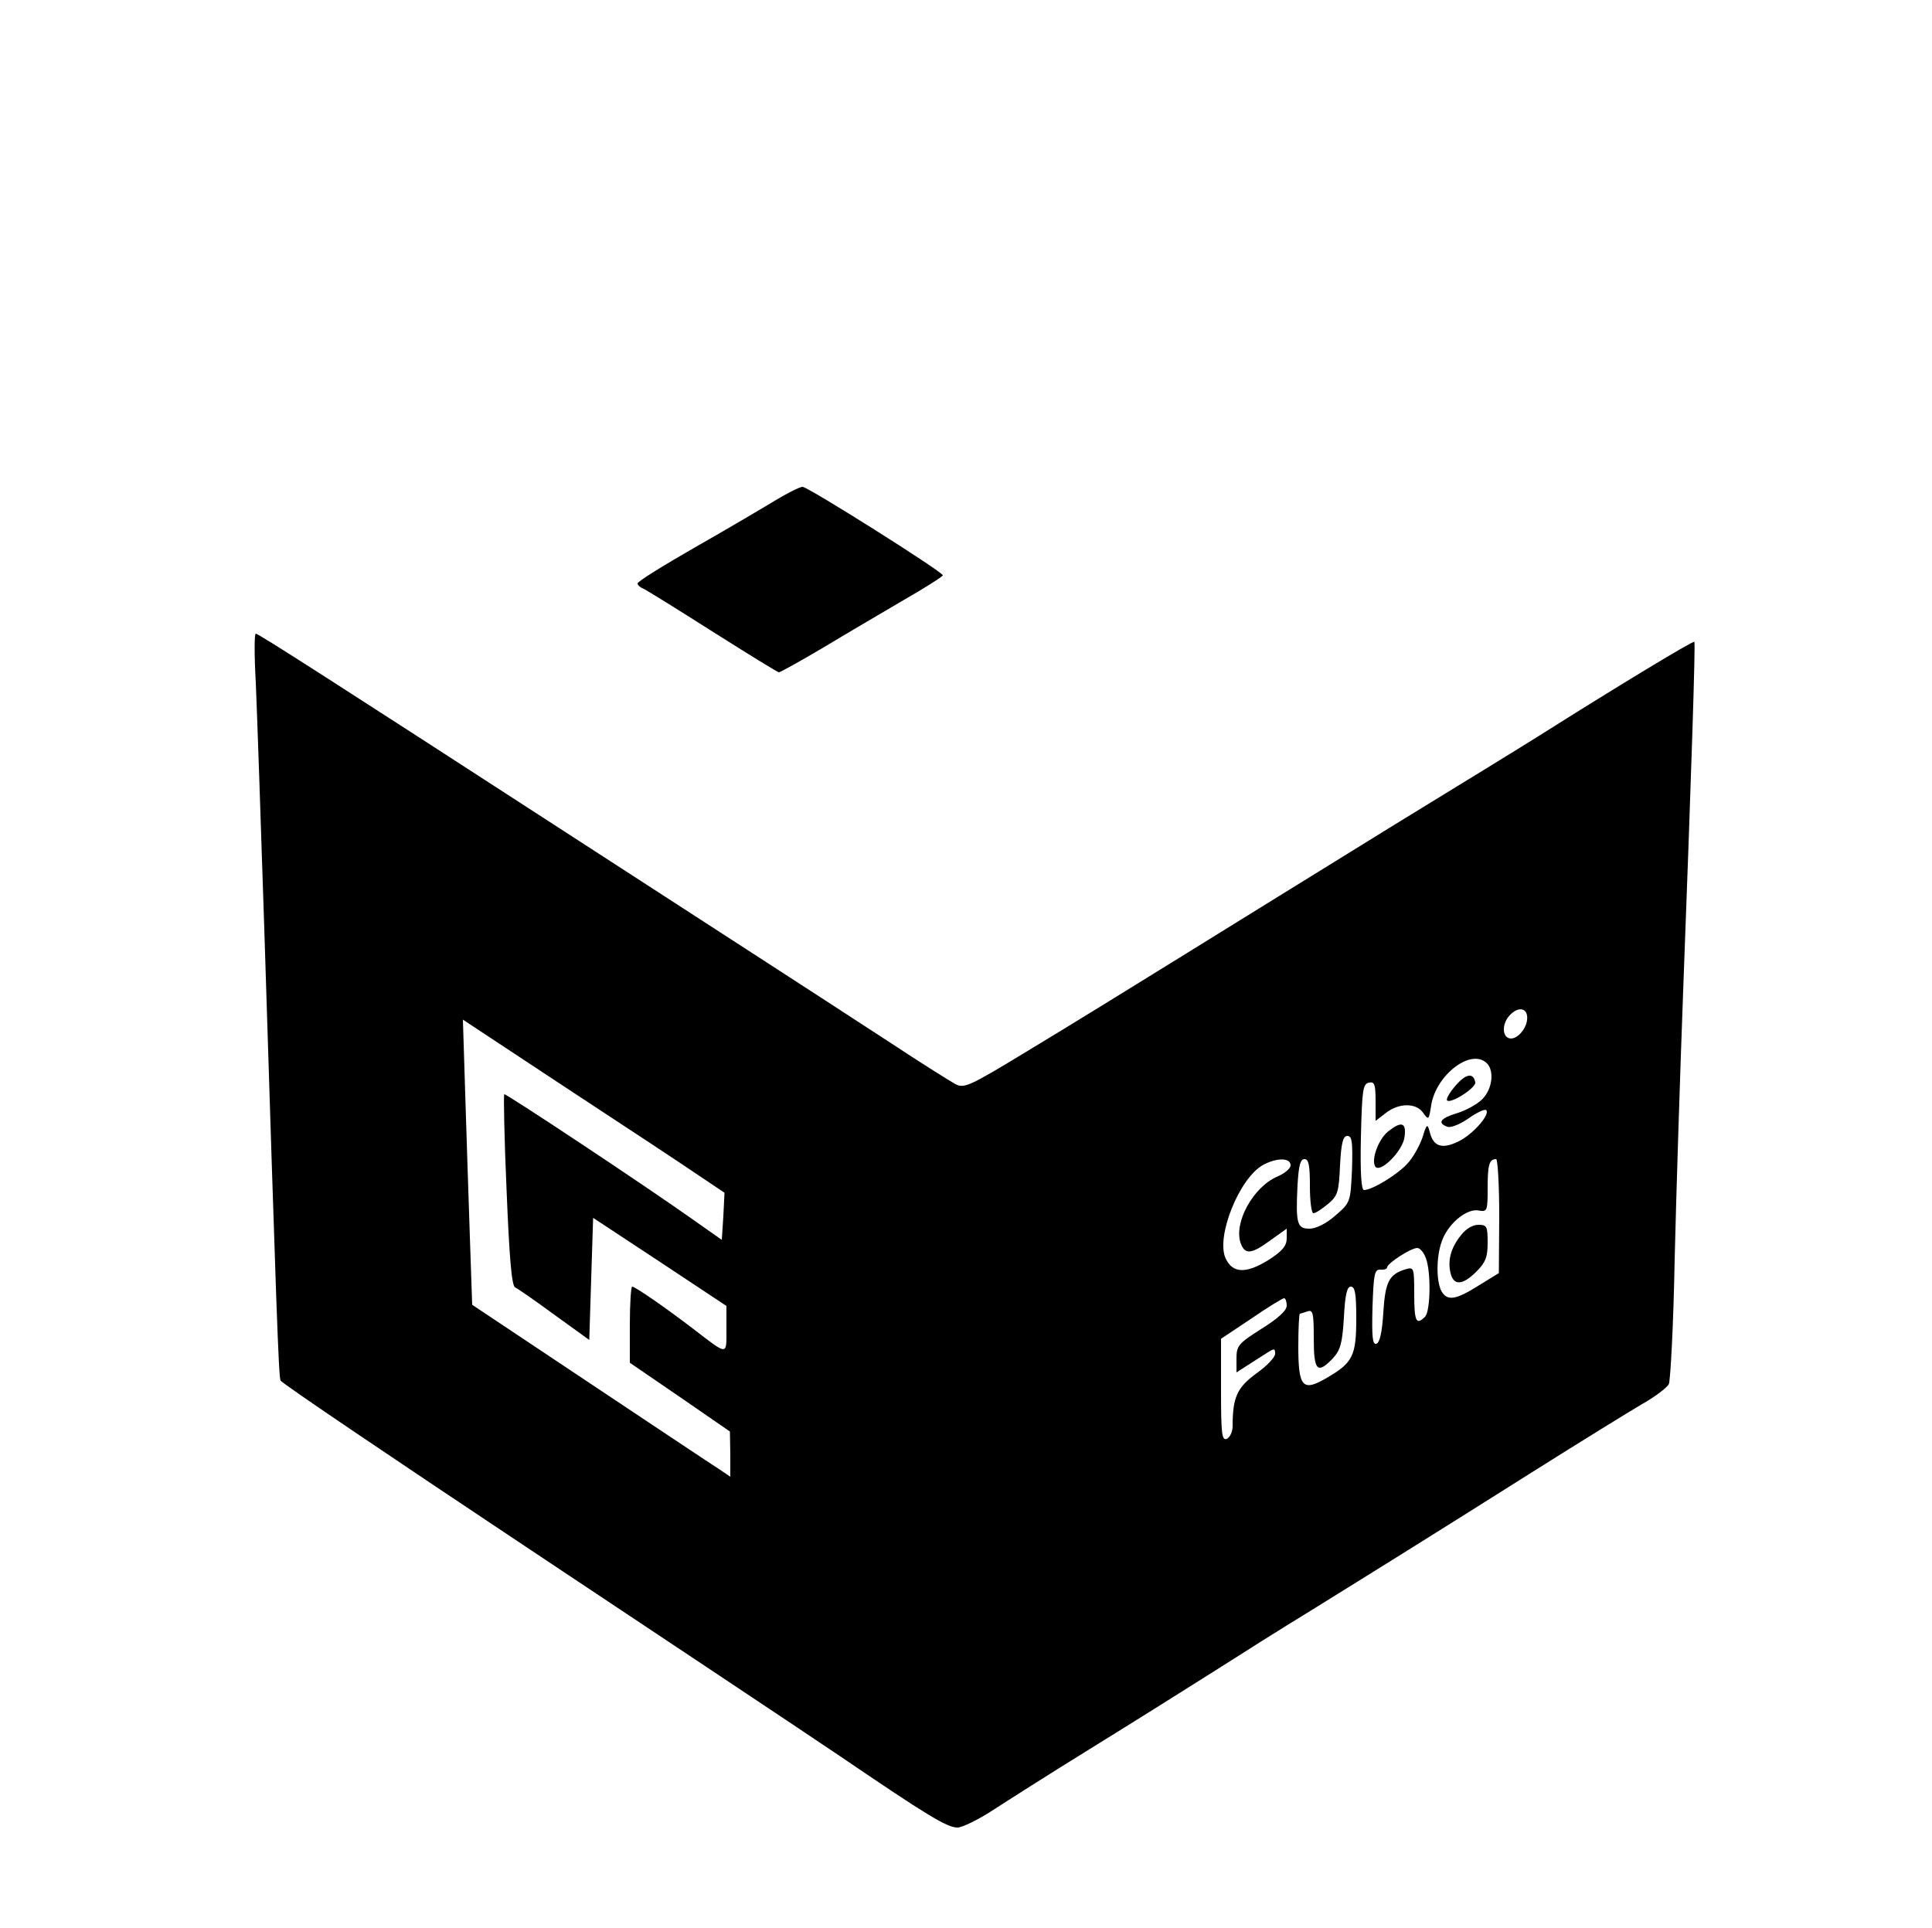 <?xml version="1.0" standalone="no"?>
<!DOCTYPE svg PUBLIC "-//W3C//DTD SVG 20010904//EN"
 "http://www.w3.org/TR/2001/REC-SVG-20010904/DTD/svg10.dtd">
<svg version="1.0" xmlns="http://www.w3.org/2000/svg"
 width="500pt" height="499pt" viewBox="0 0 500 499"
 preserveAspectRatio="xMidYMid meet">

<g transform="translate(0,499) scale(0.1,-0.1)"
fill="#000000" stroke="none">
<path d="M2005 3694 c-33 -20 -126 -75 -207 -121 -82 -47 -148 -88 -148 -93 0
-4 6 -10 14 -13 7 -3 88 -53 179 -111 92 -58 169 -106 173 -106 3 0 54 28 113
63 58 35 152 90 208 123 56 32 103 62 103 65 0 9 -349 229 -363 229 -7 0 -39
-16 -72 -36z"/>
<path d="M662 3223 c3 -71 13 -357 22 -638 31 -984 37 -1156 42 -1168 3 -7
292 -202 642 -435 350 -233 714 -475 807 -538 225 -153 276 -184 303 -184 12
0 53 20 90 44 37 24 150 96 252 159 102 63 244 152 315 197 72 46 186 118 255
160 158 98 319 198 585 366 116 73 239 149 273 169 34 19 66 43 71 53 4 9 12
154 15 322 4 168 14 481 22 695 22 584 32 900 29 904 -4 3 -210 -122 -395
-239 -41 -26 -217 -134 -390 -240 -173 -107 -416 -257 -540 -334 -124 -77
-301 -186 -394 -242 -161 -98 -171 -102 -195 -89 -14 8 -91 56 -171 109 -80
52 -235 153 -345 224 -110 71 -337 218 -505 327 -574 372 -781 505 -788 505
-4 0 -4 -57 0 -127z m3290 -873 c-3 -26 -29 -53 -47 -47 -18 6 -17 38 1 58 24
27 50 20 46 -11z m-2147 -400 l70 -47 -3 -61 -4 -61 -71 50 c-134 95 -489 330
-492 327 -2 -2 0 -114 6 -248 7 -172 13 -247 22 -252 7 -3 53 -35 102 -71 l90
-65 5 158 5 158 173 -114 172 -114 0 -60 c0 -69 5 -69 -85 0 -69 53 -151 110
-159 110 -3 0 -6 -44 -6 -98 l0 -99 130 -89 129 -89 1 -58 0 -59 -28 19 c-16
10 -166 110 -334 222 l-306 204 -6 176 c-3 97 -9 263 -12 369 l-6 193 268
-177 c148 -97 301 -198 339 -224z m2043 288 c20 -20 14 -67 -12 -93 -13 -13
-42 -29 -65 -36 -43 -13 -52 -25 -26 -35 9 -4 33 6 55 21 22 16 43 25 46 22
12 -11 -36 -65 -73 -82 -42 -20 -64 -12 -73 26 -6 22 -8 20 -19 -16 -8 -22
-25 -53 -40 -68 -26 -28 -90 -67 -111 -67 -7 0 -10 45 -8 137 3 122 5 138 21
141 14 3 17 -4 17 -48 l0 -51 26 20 c34 27 79 27 97 1 14 -20 15 -19 21 20 13
79 104 148 144 108z m-349 -274 c-4 -86 -4 -86 -43 -120 -24 -21 -50 -34 -67
-34 -32 0 -36 12 -31 113 3 50 7 67 18 67 11 0 14 -16 14 -70 0 -38 4 -70 9
-70 6 0 22 11 38 24 25 21 28 31 31 100 3 59 8 76 19 76 12 0 14 -15 12 -86z
m-159 10 c0 -8 -15 -21 -34 -29 -63 -27 -114 -120 -95 -173 11 -30 28 -28 77
8 l42 30 0 -25 c0 -19 -11 -33 -47 -56 -58 -36 -93 -35 -111 4 -26 55 35 208
97 242 35 19 71 19 71 -1z m540 -131 l-1 -148 -52 -32 c-60 -38 -82 -41 -97
-14 -14 28 -13 96 4 135 18 43 64 79 93 73 22 -4 23 -1 23 58 0 60 4 75 22 75
4 0 8 -66 8 -147z m-190 -109 c14 -36 12 -138 -2 -152 -23 -23 -28 -12 -28 59
0 68 -1 70 -22 64 -43 -13 -53 -32 -58 -112 -3 -50 -9 -78 -18 -81 -10 -3 -12
18 -10 95 3 86 5 98 21 97 9 -1 17 2 17 6 0 10 61 50 78 50 7 0 17 -12 22 -26z
m-180 -157 c0 -96 -9 -114 -76 -153 -63 -37 -74 -25 -74 82 0 46 2 84 4 84 2
0 11 3 20 6 14 5 16 -5 16 -70 0 -84 9 -94 50 -51 19 21 24 39 28 105 3 59 8
80 18 80 11 0 14 -19 14 -83z m-180 34 c0 -13 -22 -33 -65 -60 -60 -38 -65
-44 -65 -77 l0 -36 25 16 c14 9 36 23 50 32 23 15 25 15 25 0 0 -9 -22 -32
-49 -51 -49 -36 -61 -61 -61 -136 0 -15 -7 -29 -15 -33 -13 -5 -15 13 -15 127
l0 132 78 52 c42 29 80 52 85 53 4 0 7 -9 7 -19z"/>
<path d="M3766 2179 c-15 -17 -24 -34 -21 -37 9 -10 76 33 73 47 -5 26 -25 22
-52 -10z"/>
<path d="M3593 2062 c-25 -19 -45 -73 -34 -91 12 -19 72 40 76 77 5 37 -8 41
-42 14z"/>
<path d="M3781 1793 c-26 -32 -35 -65 -27 -98 8 -33 31 -32 67 4 24 24 29 38
29 75 0 42 -2 46 -24 46 -15 0 -33 -11 -45 -27z"/>
</g>
</svg>
